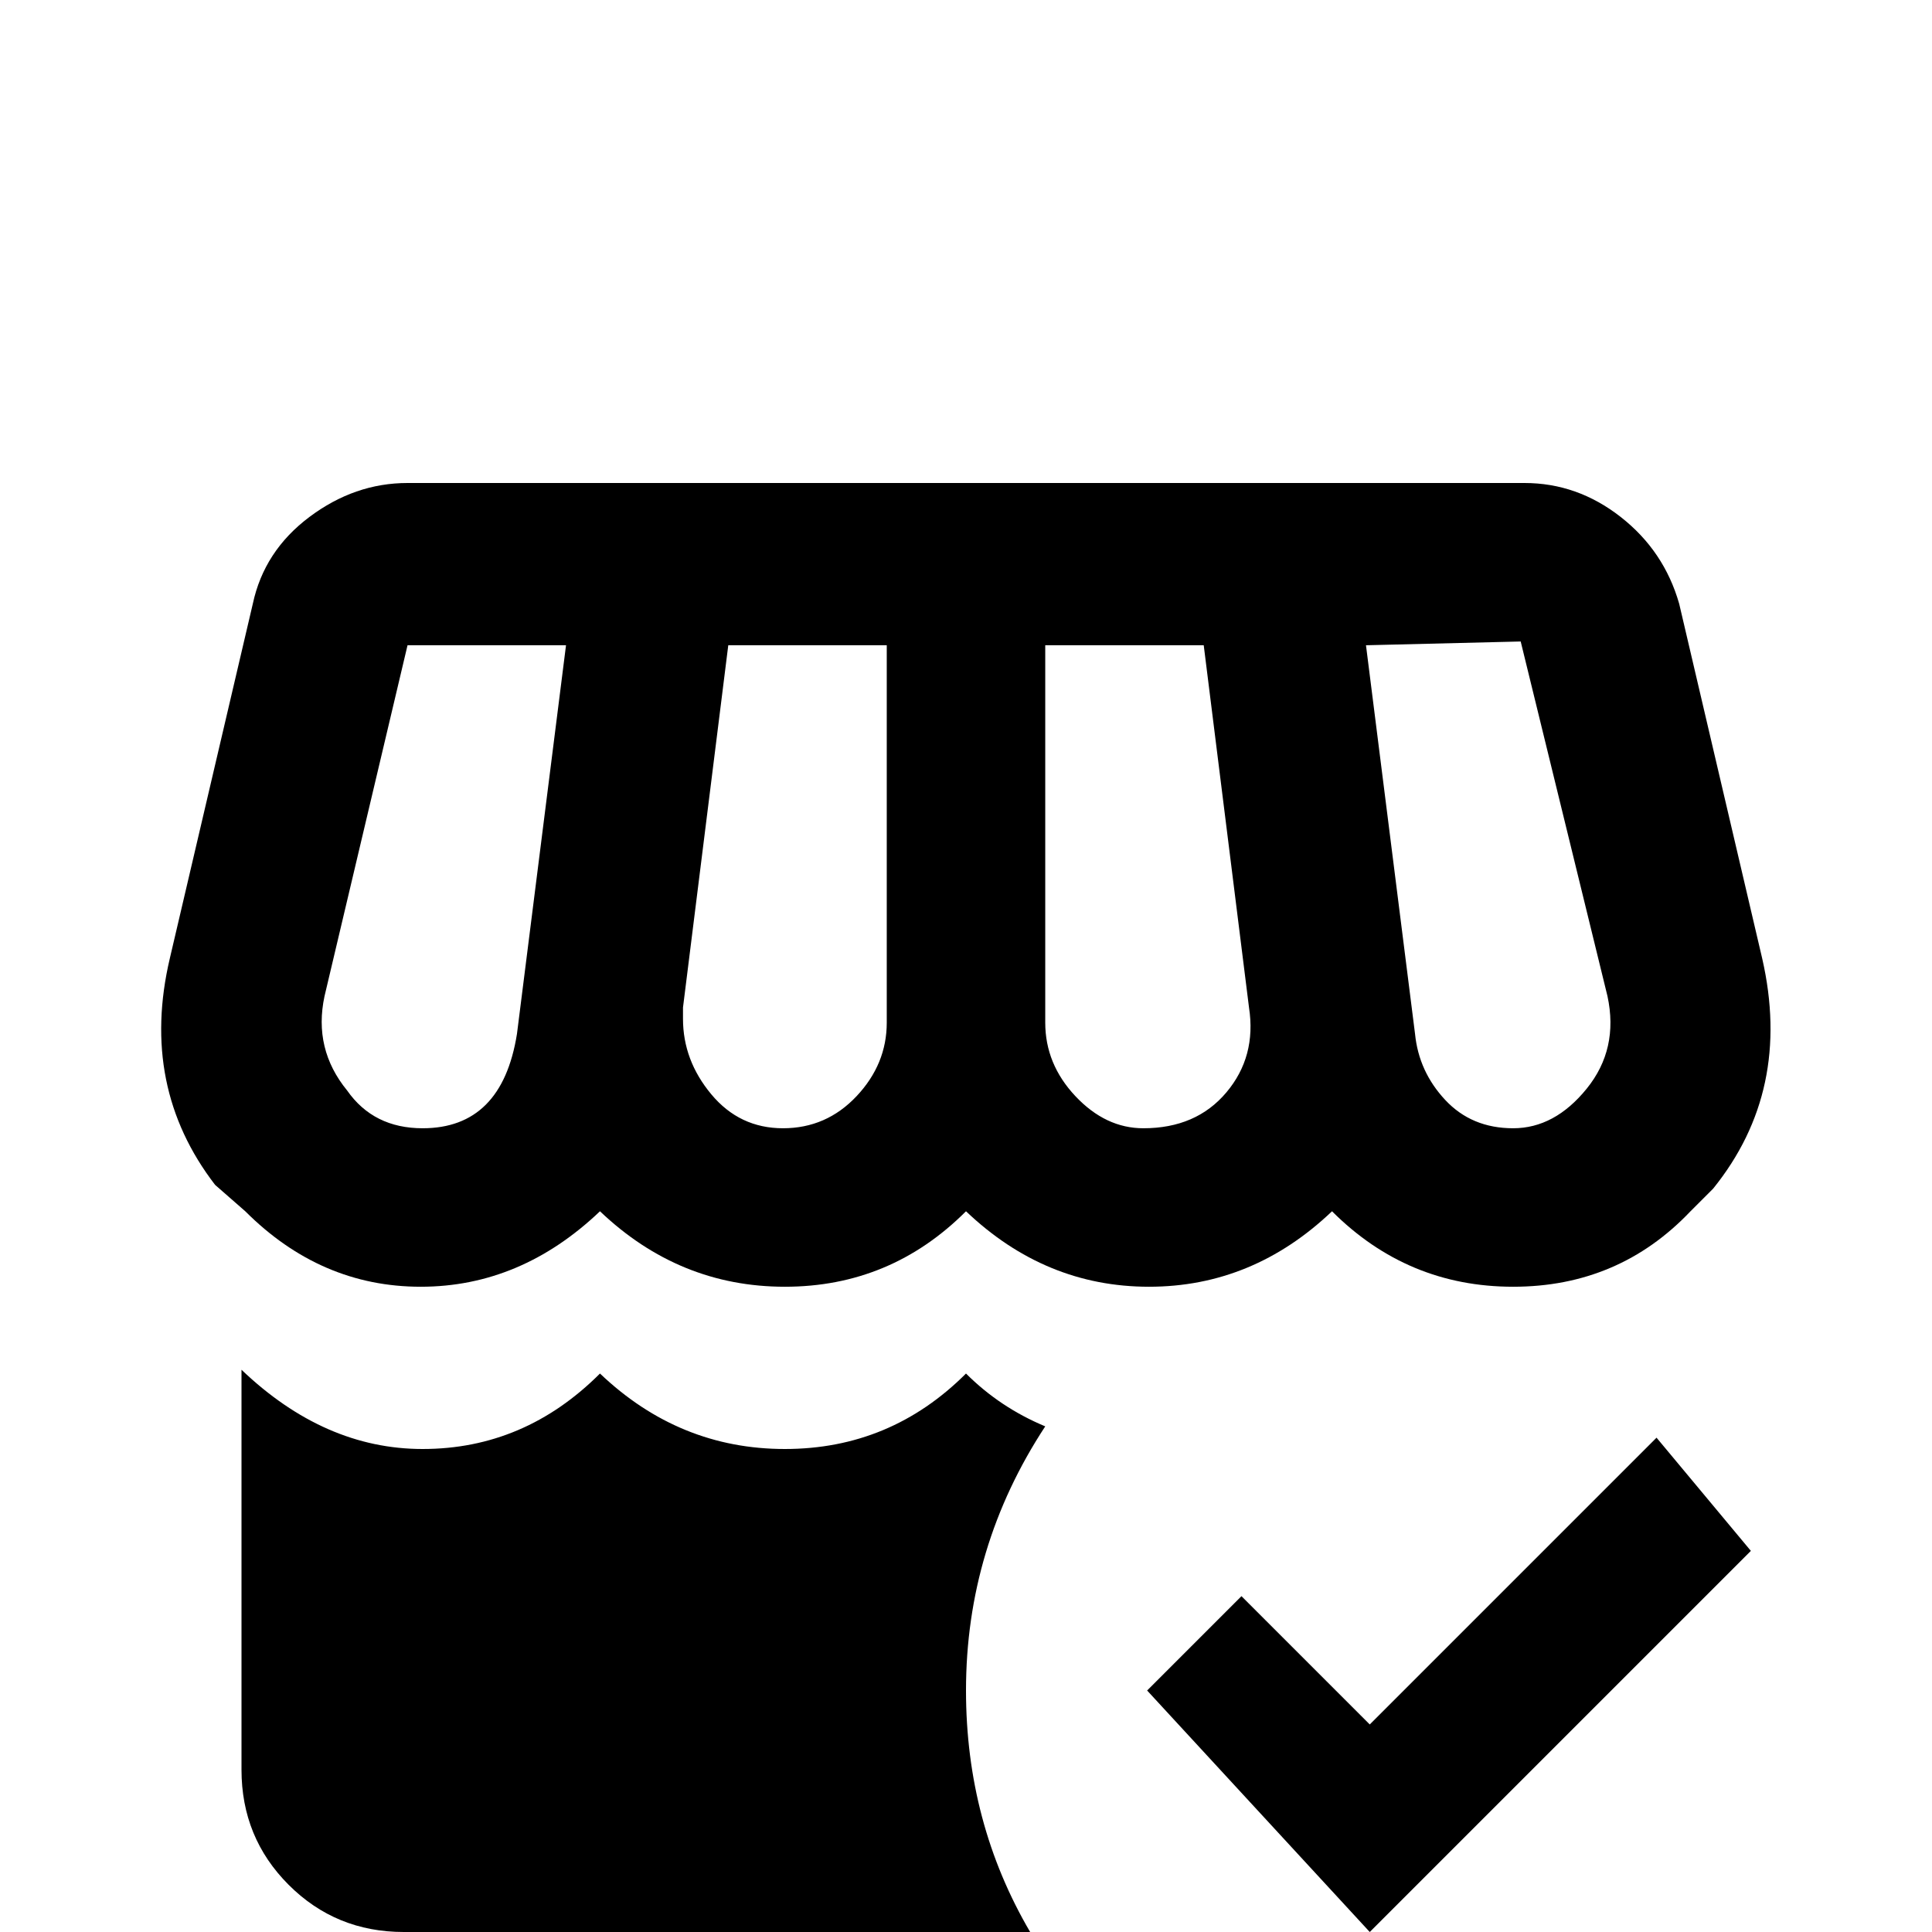 <svg xmlns="http://www.w3.org/2000/svg" viewBox="0 -512 512 512">
	<path fill="#000000" d="M108 -384Q94 -384 82 -375Q70 -366 67 -352L45 -258Q37 -224 57 -198L65 -191Q85 -171 111.5 -171Q138 -171 159 -191Q180 -171 208 -171Q236 -171 256 -191Q277 -171 304.5 -171Q332 -171 353 -191Q373 -171 401 -171Q429 -171 448 -191L454 -197Q475 -223 467 -258L445 -352Q441 -366 429.5 -375Q418 -384 404 -384ZM403 -342L426 -248Q429 -234 420.5 -223.5Q412 -213 401 -213Q390 -213 383 -220.5Q376 -228 375 -238L362 -341ZM108 -341H150L137 -238Q133 -213 112 -213Q99 -213 92 -223Q83 -234 86 -248ZM193 -341H235V-241Q235 -230 227 -221.5Q219 -213 207.5 -213Q196 -213 188.5 -222Q181 -231 181 -242V-245ZM277 -341H319L331 -245Q333 -232 325 -222.5Q317 -213 303 -213Q293 -213 285 -221.5Q277 -230 277 -241ZM277 -134Q265 -139 256 -148Q236 -128 208 -128Q180 -128 159 -148Q139 -128 112 -128Q86 -128 64 -149V-43Q64 -25 76.5 -12.5Q89 0 107 0H273Q256 -29 256 -64Q256 -102 277 -134ZM363 0L304 -64L329 -89L363 -55L439 -131L464 -101Z"/>
</svg>